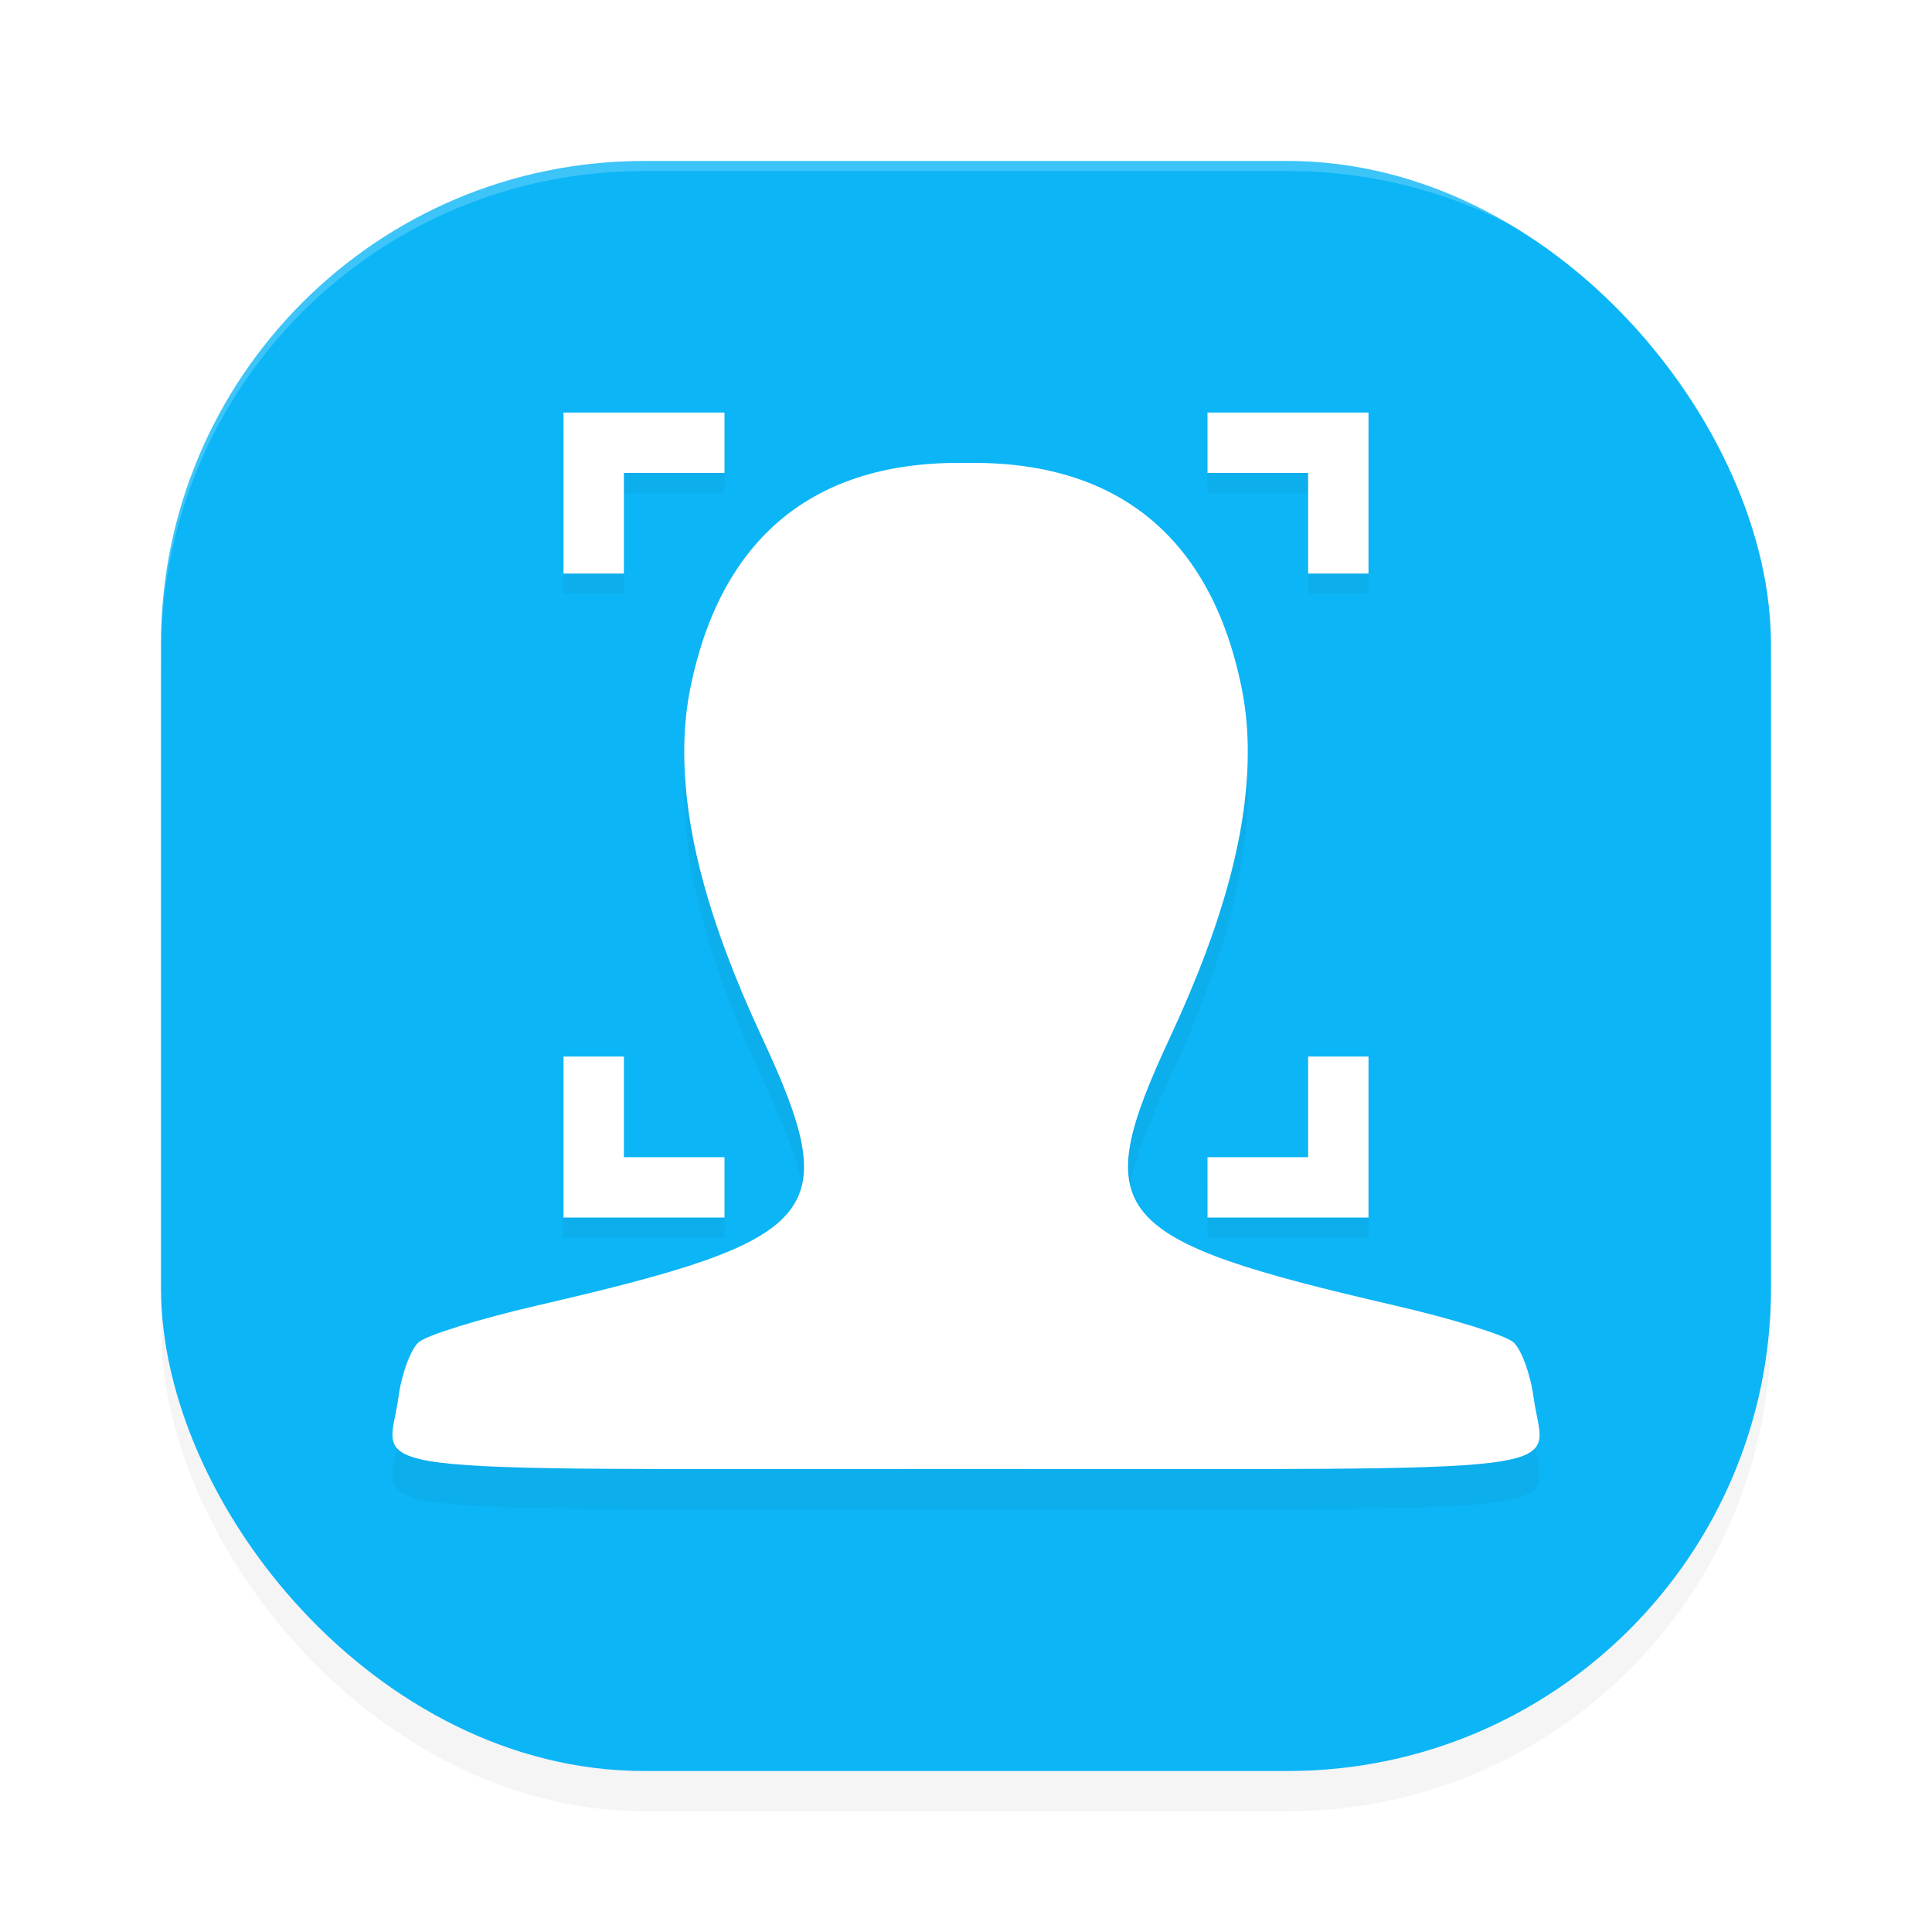 <?xml version='1.0' encoding='utf-8'?>
<svg xmlns="http://www.w3.org/2000/svg" width="192" height="192" version="1" id="svg12">
  <defs>
    <filter style="color-interpolation-filters:sRGB" id="filter860" x="-0.048" width="1.096" y="-0.048" height="1.096">
      <feGaussianBlur stdDeviation="3.2"/>
    </filter>
    <filter style="color-interpolation-filters:sRGB" id="filter907" x="-0.045" width="1.09" y="-0.051" height="1.103">
      <feGaussianBlur stdDeviation="2.14"/>
    </filter>
    <filter style="color-interpolation-filters:sRGB" id="filter913" x="-0.048" width="1.096" y="-0.048" height="1.096">
      <feGaussianBlur stdDeviation="1.6"/>
    </filter>
  </defs>
  <path style="fill:#000000" d=""/>
  <rect style="filter:url(#filter860);opacity:0.2" width="160" height="160" x="16" y="20" rx="48" ry="48"/>
  <rect style="fill:#0cb5f6" width="160" height="160" x="16" y="16" rx="48" ry="48"/>
  <path style="opacity:0.2;fill:#ffffff" d="M 64,16 C 37.408,16 16,37.408 16,64 v 1 C 16,38.408 37.408,17 64,17 h 64 c 26.592,0 48,21.408 48,48 V 64 C 176,37.408 154.592,16 128,16 Z"/>
  <path style="filter:url(#filter907);opacity:0.2;fill:#000000" d="M 96,50.007 C 80.733,49.736 71.653,57.634 68.645,72.18 c -0.399,1.928 -0.615,3.931 -0.642,6.027 -0.105,7.89 2.248,17.123 7.696,28.828 8.222,17.668 6.163,20.126 -22.395,26.722 -5.633,1.301 -10.896,2.933 -11.693,3.627 -0.797,0.694 -1.705,3.17 -2.019,5.502 -1.048,7.786 -6.664,7.098 56.409,7.098 63.073,0 57.457,0.688 56.409,-7.098 -0.314,-2.332 -1.222,-4.808 -2.019,-5.502 -0.797,-0.694 -6.059,-2.326 -11.693,-3.627 -28.558,-6.597 -30.617,-9.055 -22.395,-26.722 5.447,-11.705 7.8,-20.937 7.696,-28.828 -0.028,-2.097 -0.244,-4.099 -0.642,-6.027 C 120.347,57.634 111.267,49.736 96,50.007 Z"/>
  <path style="fill:#ffffff" d="m 96,46.007 c -15.267,-0.27 -24.347,7.628 -27.355,22.174 -0.399,1.928 -0.615,3.931 -0.642,6.027 -0.105,7.89 2.248,17.123 7.696,28.828 8.222,17.668 6.163,20.126 -22.395,26.722 -5.633,1.301 -10.896,2.933 -11.693,3.627 -0.797,0.694 -1.705,3.17 -2.019,5.502 -1.048,7.786 -6.664,7.098 56.409,7.098 63.073,0 57.457,0.688 56.409,-7.098 -0.314,-2.332 -1.222,-4.808 -2.019,-5.502 -0.797,-0.694 -6.059,-2.326 -11.693,-3.627 -28.558,-6.597 -30.617,-9.055 -22.395,-26.722 5.447,-11.705 7.8,-20.937 7.696,-28.828 -0.028,-2.097 -0.244,-4.099 -0.642,-6.027 -3.008,-14.546 -12.088,-22.444 -27.355,-22.174 z"/>
  <path style="filter:url(#filter913);opacity:0.2;fill:#000000" d="m 56,43 v 6 10 h 6 V 49 H 72 V 43 H 62 Z m 64,0 v 6 h 10 v 10 h 6 V 49 43 h -6 z m -64,64 v 10 6 h 6 10 v -6 H 62 v -10 z m 74,0 v 10 h -10 v 6 h 10 6 v -6 -10 z"/>
  <path style="fill:#ffffff" d="m 56,41 v 6 10 h 6 V 47 H 72 V 41 H 62 Z m 64,0 v 6 h 10 v 10 h 6 V 47 41 h -6 z m -64,64 v 10 6 h 6 10 v -6 H 62 v -10 z m 74,0 v 10 h -10 v 6 h 10 6 v -6 -10 z"/>
</svg>
